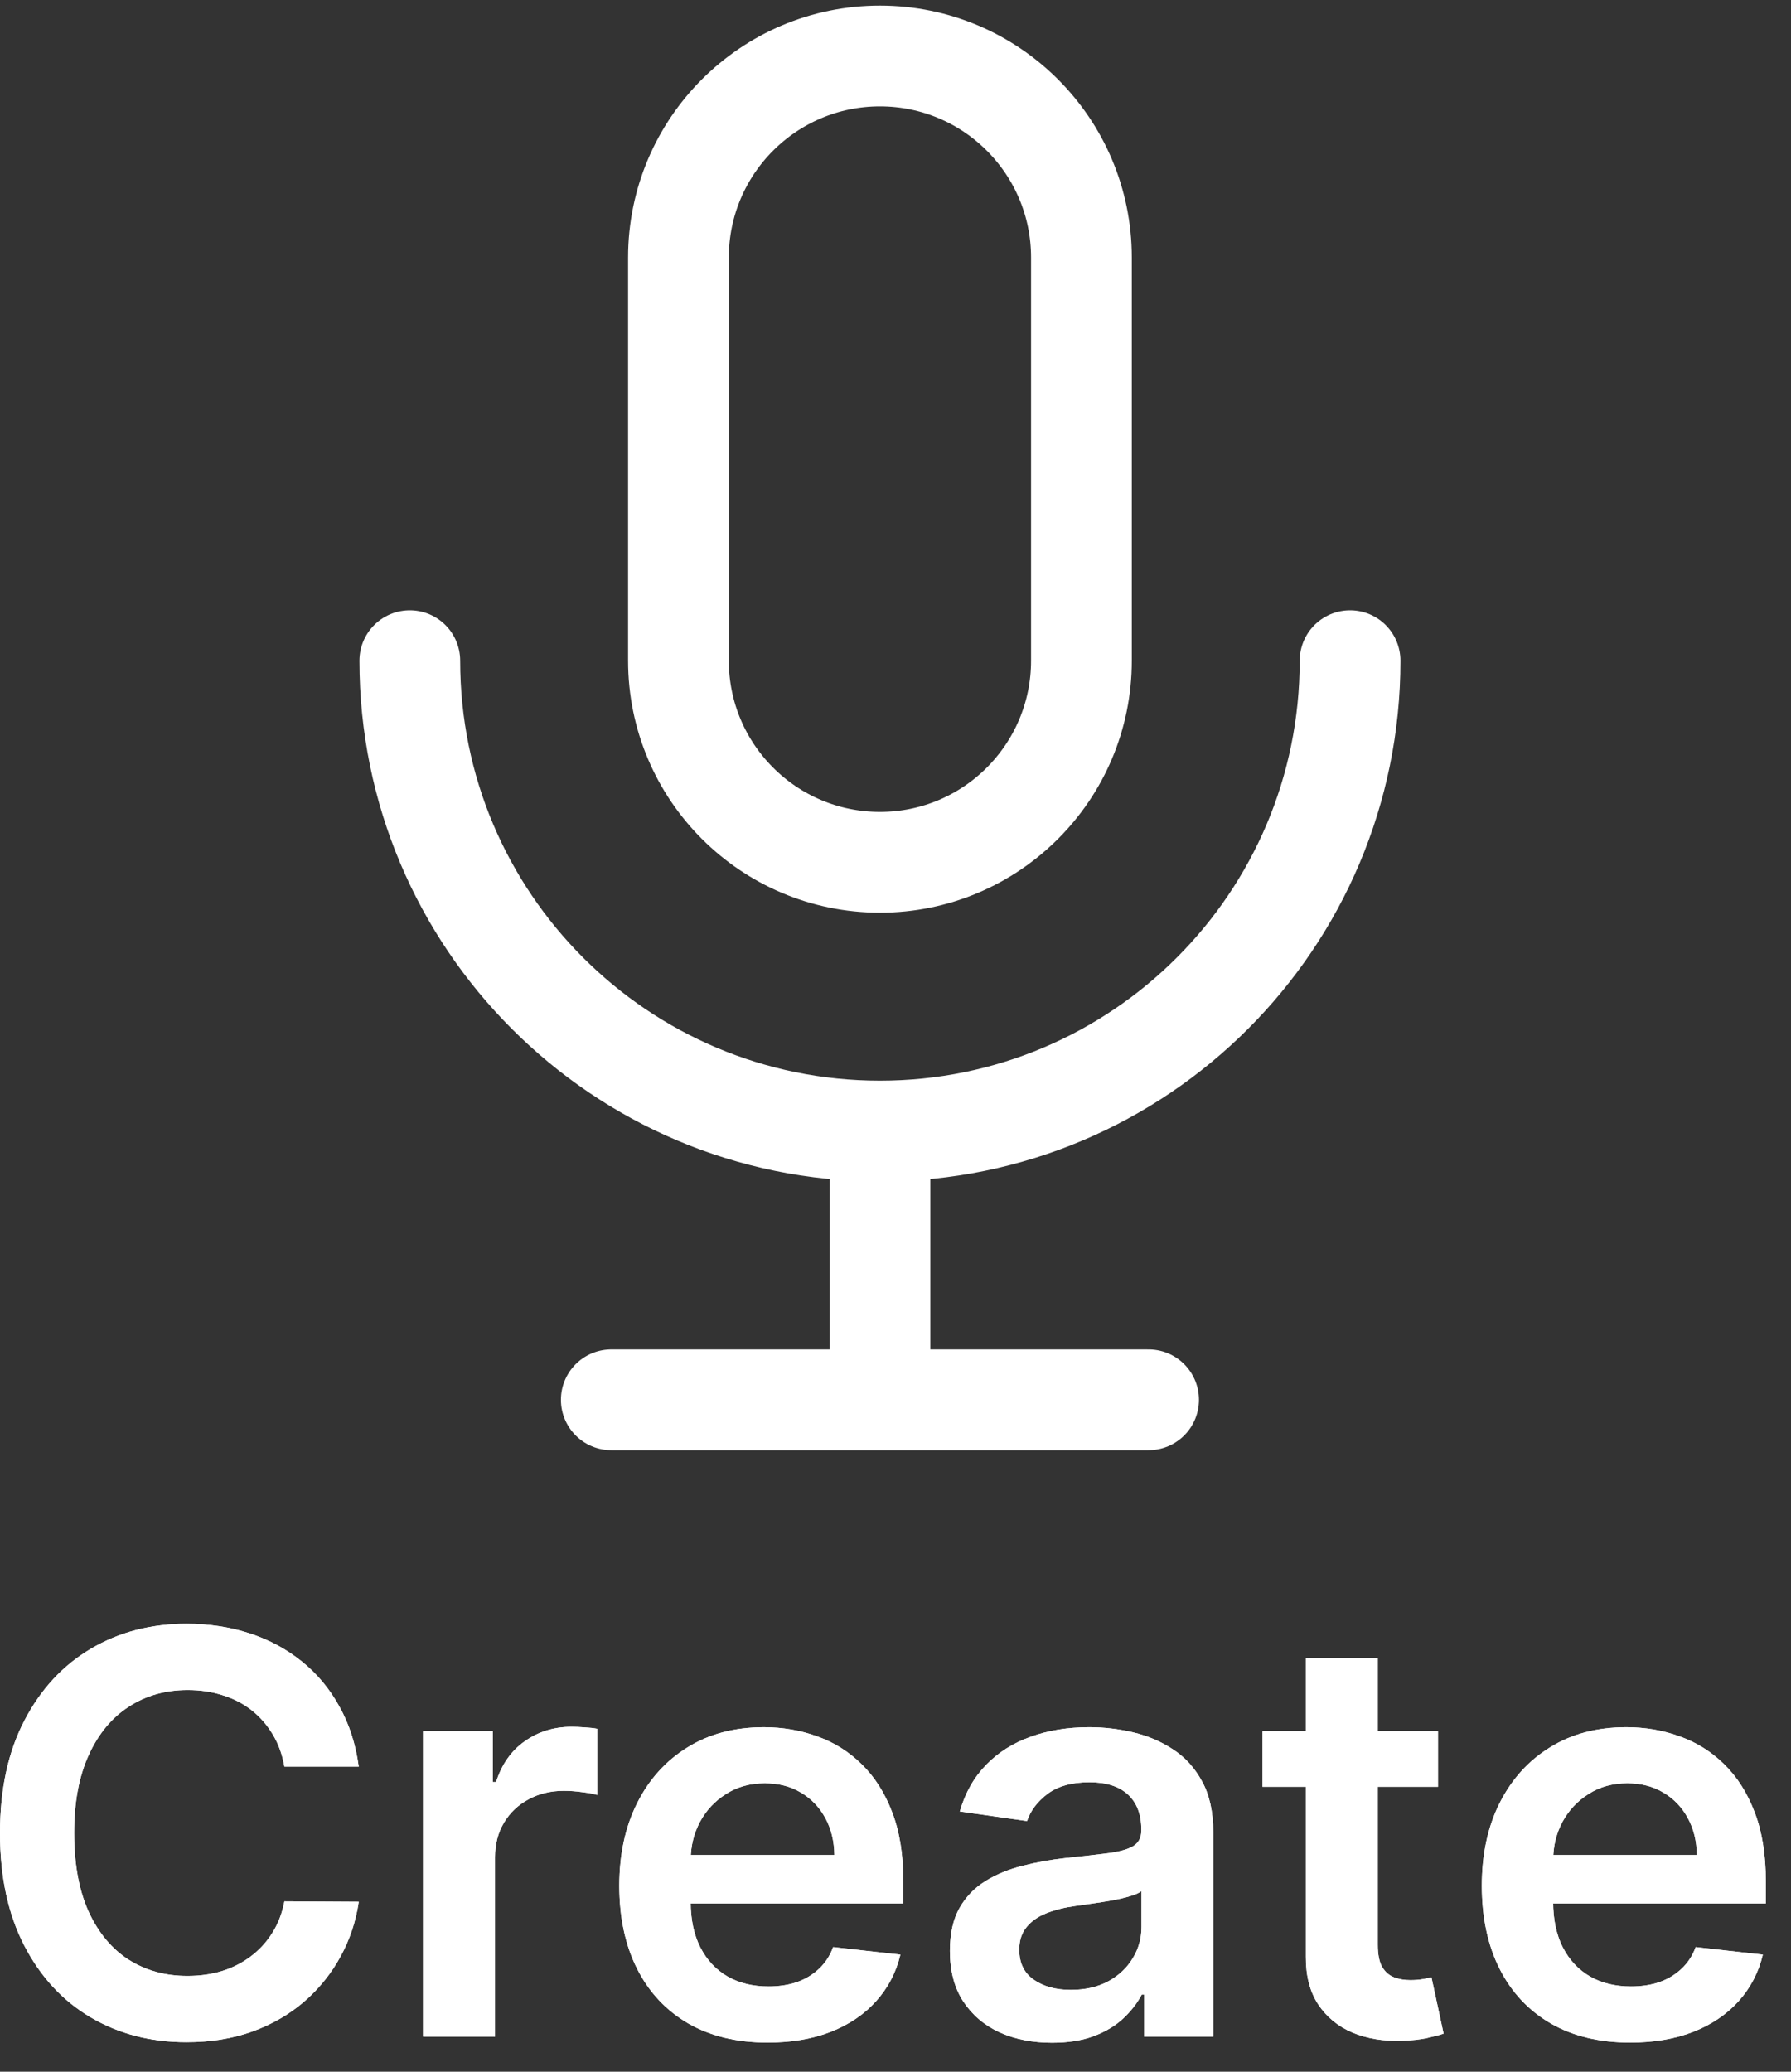 <svg width="32" height="37" viewBox="0 0 32 37" fill="none" xmlns="http://www.w3.org/2000/svg">
<rect x="0" y="0" width="32" height="37" fill="#333333" stroke="none"/>
<path d="M24.122 11.8C24.122 16.439 20.361 20.2 15.722 20.2M15.722 20.2C11.083 20.2 7.322 16.439 7.322 11.8M15.722 20.2V25M15.722 25H10.922M15.722 25H20.522M15.722 15.4C13.734 15.4 12.122 13.788 12.122 11.8V4.6C12.122 2.612 13.734 1 15.722 1C17.71 1 19.322 2.612 19.322 4.6V11.8C19.322 13.788 17.71 15.4 15.722 15.4Z" stroke="white" stroke-width="1.8" stroke-linecap="round" stroke-linejoin="round"/>
<path d="M6.41 31.553H5.082C5.044 31.335 4.974 31.142 4.872 30.974C4.77 30.804 4.644 30.66 4.492 30.541C4.341 30.423 4.168 30.334 3.974 30.275C3.782 30.213 3.575 30.183 3.352 30.183C2.957 30.183 2.607 30.282 2.301 30.481C1.996 30.677 1.757 30.966 1.584 31.347C1.411 31.726 1.325 32.189 1.325 32.736C1.325 33.292 1.411 33.761 1.584 34.142C1.759 34.521 1.998 34.807 2.301 35.001C2.607 35.193 2.956 35.289 3.349 35.289C3.567 35.289 3.77 35.261 3.96 35.204C4.151 35.145 4.323 35.058 4.474 34.945C4.628 34.831 4.757 34.691 4.862 34.526C4.968 34.36 5.041 34.17 5.082 33.957L6.41 33.965C6.36 34.31 6.252 34.635 6.087 34.938C5.923 35.24 5.709 35.508 5.444 35.74C5.179 35.97 4.869 36.15 4.513 36.28C4.158 36.408 3.764 36.472 3.331 36.472C2.692 36.472 2.121 36.324 1.619 36.028C1.117 35.732 0.722 35.304 0.433 34.746C0.144 34.187 0 33.517 0 32.736C0 31.952 0.146 31.282 0.437 30.726C0.728 30.167 1.125 29.74 1.626 29.444C2.128 29.148 2.696 29 3.331 29C3.736 29 4.112 29.057 4.46 29.171C4.808 29.284 5.118 29.451 5.391 29.671C5.663 29.889 5.887 30.157 6.062 30.474C6.239 30.789 6.355 31.148 6.41 31.553Z" fill="white"/>
<path d="M6.41 31.553H5.082C5.044 31.335 4.974 31.142 4.872 30.974C4.77 30.804 4.644 30.66 4.492 30.541C4.341 30.423 4.168 30.334 3.974 30.275C3.782 30.213 3.575 30.183 3.352 30.183C2.957 30.183 2.607 30.282 2.301 30.481C1.996 30.677 1.757 30.966 1.584 31.347C1.411 31.726 1.325 32.189 1.325 32.736C1.325 33.292 1.411 33.761 1.584 34.142C1.759 34.521 1.998 34.807 2.301 35.001C2.607 35.193 2.956 35.289 3.349 35.289C3.567 35.289 3.77 35.261 3.96 35.204C4.151 35.145 4.323 35.058 4.474 34.945C4.628 34.831 4.757 34.691 4.862 34.526C4.968 34.36 5.041 34.17 5.082 33.957L6.41 33.965C6.36 34.31 6.252 34.635 6.087 34.938C5.923 35.24 5.709 35.508 5.444 35.74C5.179 35.97 4.869 36.15 4.513 36.28C4.158 36.408 3.764 36.472 3.331 36.472C2.692 36.472 2.121 36.324 1.619 36.028C1.117 35.732 0.722 35.304 0.433 34.746C0.144 34.187 0 33.517 0 32.736C0 31.952 0.146 31.282 0.437 30.726C0.728 30.167 1.125 29.74 1.626 29.444C2.128 29.148 2.696 29 3.331 29C3.736 29 4.112 29.057 4.46 29.171C4.808 29.284 5.118 29.451 5.391 29.671C5.663 29.889 5.887 30.157 6.062 30.474C6.239 30.789 6.355 31.148 6.41 31.553Z" fill="white"/>
<path d="M7.559 36.372V30.918H8.806V31.827H8.863C8.962 31.512 9.133 31.269 9.374 31.099C9.618 30.926 9.896 30.84 10.209 30.84C10.28 30.84 10.359 30.843 10.447 30.85C10.537 30.855 10.611 30.863 10.67 30.875V32.057C10.616 32.039 10.529 32.022 10.411 32.008C10.295 31.991 10.183 31.983 10.074 31.983C9.839 31.983 9.629 32.034 9.442 32.136C9.257 32.235 9.111 32.374 9.005 32.551C8.898 32.729 8.845 32.934 8.845 33.166V36.372H7.559Z" fill="white"/>
<path d="M7.559 36.372V30.918H8.806V31.827H8.863C8.962 31.512 9.133 31.269 9.374 31.099C9.618 30.926 9.896 30.84 10.209 30.84C10.28 30.84 10.359 30.843 10.447 30.85C10.537 30.855 10.611 30.863 10.67 30.875V32.057C10.616 32.039 10.529 32.022 10.411 32.008C10.295 31.991 10.183 31.983 10.074 31.983C9.839 31.983 9.629 32.034 9.442 32.136C9.257 32.235 9.111 32.374 9.005 32.551C8.898 32.729 8.845 32.934 8.845 33.166V36.372H7.559Z" fill="white"/>
<path d="M13.714 36.479C13.168 36.479 12.695 36.365 12.298 36.138C11.902 35.908 11.598 35.584 11.385 35.165C11.172 34.743 11.065 34.247 11.065 33.677C11.065 33.116 11.172 32.623 11.385 32.2C11.6 31.773 11.901 31.442 12.287 31.205C12.673 30.966 13.126 30.847 13.647 30.847C13.983 30.847 14.3 30.901 14.599 31.01C14.899 31.116 15.165 31.282 15.394 31.507C15.626 31.732 15.809 32.019 15.941 32.367C16.074 32.712 16.14 33.124 16.14 33.602V33.996H11.669V33.13H14.908C14.905 32.884 14.852 32.665 14.748 32.473C14.644 32.279 14.498 32.126 14.311 32.015C14.126 31.904 13.911 31.848 13.665 31.848C13.402 31.848 13.171 31.912 12.972 32.04C12.773 32.165 12.618 32.331 12.507 32.537C12.398 32.74 12.343 32.964 12.34 33.208V33.965C12.34 34.282 12.398 34.554 12.514 34.781C12.63 35.006 12.792 35.179 13.001 35.3C13.209 35.418 13.453 35.477 13.732 35.477C13.919 35.477 14.088 35.451 14.24 35.399C14.392 35.345 14.523 35.265 14.634 35.161C14.745 35.057 14.829 34.928 14.886 34.774L16.087 34.909C16.011 35.226 15.867 35.503 15.653 35.74C15.443 35.974 15.173 36.157 14.844 36.287C14.515 36.415 14.138 36.479 13.714 36.479Z" fill="white"/>
<path d="M13.714 36.479C13.168 36.479 12.695 36.365 12.298 36.138C11.902 35.908 11.598 35.584 11.385 35.165C11.172 34.743 11.065 34.247 11.065 33.677C11.065 33.116 11.172 32.623 11.385 32.2C11.6 31.773 11.901 31.442 12.287 31.205C12.673 30.966 13.126 30.847 13.647 30.847C13.983 30.847 14.3 30.901 14.599 31.01C14.899 31.116 15.165 31.282 15.394 31.507C15.626 31.732 15.809 32.019 15.941 32.367C16.074 32.712 16.14 33.124 16.14 33.602V33.996H11.669V33.13H14.908C14.905 32.884 14.852 32.665 14.748 32.473C14.644 32.279 14.498 32.126 14.311 32.015C14.126 31.904 13.911 31.848 13.665 31.848C13.402 31.848 13.171 31.912 12.972 32.04C12.773 32.165 12.618 32.331 12.507 32.537C12.398 32.74 12.343 32.964 12.34 33.208V33.965C12.34 34.282 12.398 34.554 12.514 34.781C12.63 35.006 12.792 35.179 13.001 35.3C13.209 35.418 13.453 35.477 13.732 35.477C13.919 35.477 14.088 35.451 14.24 35.399C14.392 35.345 14.523 35.265 14.634 35.161C14.745 35.057 14.829 34.928 14.886 34.774L16.087 34.909C16.011 35.226 15.867 35.503 15.653 35.74C15.443 35.974 15.173 36.157 14.844 36.287C14.515 36.415 14.138 36.479 13.714 36.479Z" fill="white"/>
<path d="M18.797 36.482C18.451 36.482 18.14 36.421 17.863 36.298C17.588 36.172 17.371 35.987 17.21 35.744C17.051 35.5 16.972 35.199 16.972 34.842C16.972 34.534 17.029 34.279 17.142 34.078C17.256 33.877 17.411 33.716 17.607 33.595C17.804 33.474 18.025 33.383 18.271 33.322C18.52 33.258 18.777 33.212 19.042 33.183C19.362 33.15 19.621 33.12 19.82 33.094C20.019 33.066 20.163 33.023 20.253 32.967C20.345 32.907 20.392 32.816 20.392 32.693V32.672C20.392 32.404 20.312 32.197 20.154 32.05C19.995 31.904 19.767 31.83 19.468 31.83C19.153 31.83 18.904 31.899 18.719 32.036C18.537 32.173 18.413 32.336 18.35 32.523L17.149 32.352C17.244 32.021 17.4 31.744 17.618 31.521C17.836 31.296 18.102 31.128 18.417 31.017C18.732 30.903 19.08 30.847 19.461 30.847C19.724 30.847 19.985 30.877 20.246 30.939C20.506 31 20.744 31.102 20.96 31.244C21.175 31.384 21.348 31.575 21.478 31.816C21.611 32.057 21.677 32.359 21.677 32.722V36.372H20.441V35.623H20.399C20.32 35.774 20.21 35.916 20.068 36.049C19.929 36.179 19.752 36.285 19.539 36.365C19.328 36.443 19.081 36.482 18.797 36.482ZM19.131 35.538C19.389 35.538 19.613 35.487 19.802 35.385C19.991 35.281 20.137 35.144 20.239 34.973C20.343 34.803 20.395 34.617 20.395 34.416V33.773C20.355 33.806 20.286 33.837 20.189 33.865C20.094 33.894 19.988 33.918 19.869 33.94C19.751 33.961 19.634 33.98 19.518 33.996C19.402 34.013 19.301 34.027 19.216 34.039C19.024 34.065 18.853 34.108 18.701 34.167C18.55 34.226 18.43 34.309 18.343 34.416C18.255 34.52 18.211 34.655 18.211 34.82C18.211 35.057 18.297 35.236 18.47 35.356C18.643 35.477 18.863 35.538 19.131 35.538Z" fill="white"/>
<path d="M18.797 36.482C18.451 36.482 18.14 36.421 17.863 36.298C17.588 36.172 17.371 35.987 17.21 35.744C17.051 35.5 16.972 35.199 16.972 34.842C16.972 34.534 17.029 34.279 17.142 34.078C17.256 33.877 17.411 33.716 17.607 33.595C17.804 33.474 18.025 33.383 18.271 33.322C18.52 33.258 18.777 33.212 19.042 33.183C19.362 33.15 19.621 33.12 19.82 33.094C20.019 33.066 20.163 33.023 20.253 32.967C20.345 32.907 20.392 32.816 20.392 32.693V32.672C20.392 32.404 20.312 32.197 20.154 32.05C19.995 31.904 19.767 31.83 19.468 31.83C19.153 31.83 18.904 31.899 18.719 32.036C18.537 32.173 18.413 32.336 18.35 32.523L17.149 32.352C17.244 32.021 17.4 31.744 17.618 31.521C17.836 31.296 18.102 31.128 18.417 31.017C18.732 30.903 19.08 30.847 19.461 30.847C19.724 30.847 19.985 30.877 20.246 30.939C20.506 31 20.744 31.102 20.96 31.244C21.175 31.384 21.348 31.575 21.478 31.816C21.611 32.057 21.677 32.359 21.677 32.722V36.372H20.441V35.623H20.399C20.32 35.774 20.21 35.916 20.068 36.049C19.929 36.179 19.752 36.285 19.539 36.365C19.328 36.443 19.081 36.482 18.797 36.482ZM19.131 35.538C19.389 35.538 19.613 35.487 19.802 35.385C19.991 35.281 20.137 35.144 20.239 34.973C20.343 34.803 20.395 34.617 20.395 34.416V33.773C20.355 33.806 20.286 33.837 20.189 33.865C20.094 33.894 19.988 33.918 19.869 33.94C19.751 33.961 19.634 33.98 19.518 33.996C19.402 34.013 19.301 34.027 19.216 34.039C19.024 34.065 18.853 34.108 18.701 34.167C18.55 34.226 18.43 34.309 18.343 34.416C18.255 34.52 18.211 34.655 18.211 34.82C18.211 35.057 18.297 35.236 18.47 35.356C18.643 35.477 18.863 35.538 19.131 35.538Z" fill="white"/>
<path d="M25.693 30.918V31.912H22.558V30.918H25.693ZM23.332 29.611H24.617V34.731C24.617 34.904 24.643 35.037 24.695 35.129C24.75 35.219 24.821 35.281 24.909 35.314C24.996 35.347 25.093 35.364 25.2 35.364C25.28 35.364 25.354 35.358 25.42 35.346C25.489 35.334 25.541 35.323 25.576 35.314L25.793 36.319C25.724 36.343 25.626 36.369 25.498 36.397C25.373 36.425 25.219 36.442 25.036 36.447C24.714 36.456 24.424 36.408 24.166 36.301C23.908 36.192 23.703 36.024 23.552 35.797C23.403 35.57 23.329 35.285 23.332 34.945V29.611Z" fill="white"/>
<path d="M25.693 30.918V31.912H22.558V30.918H25.693ZM23.332 29.611H24.617V34.731C24.617 34.904 24.643 35.037 24.695 35.129C24.75 35.219 24.821 35.281 24.909 35.314C24.996 35.347 25.093 35.364 25.2 35.364C25.28 35.364 25.354 35.358 25.42 35.346C25.489 35.334 25.541 35.323 25.576 35.314L25.793 36.319C25.724 36.343 25.626 36.369 25.498 36.397C25.373 36.425 25.219 36.442 25.036 36.447C24.714 36.456 24.424 36.408 24.166 36.301C23.908 36.192 23.703 36.024 23.552 35.797C23.403 35.57 23.329 35.285 23.332 34.945V29.611Z" fill="white"/>
<path d="M29.125 36.479C28.578 36.479 28.105 36.365 27.708 36.138C27.312 35.908 27.008 35.584 26.795 35.165C26.582 34.743 26.476 34.247 26.476 33.677C26.476 33.116 26.582 32.623 26.795 32.2C27.011 31.773 27.311 31.442 27.697 31.205C28.083 30.966 28.536 30.847 29.057 30.847C29.393 30.847 29.711 30.901 30.009 31.01C30.309 31.116 30.575 31.282 30.804 31.507C31.036 31.732 31.219 32.019 31.351 32.367C31.484 32.712 31.55 33.124 31.55 33.602V33.996H27.079V33.13H30.318C30.316 32.884 30.262 32.665 30.158 32.473C30.054 32.279 29.908 32.126 29.721 32.015C29.537 31.904 29.321 31.848 29.075 31.848C28.812 31.848 28.581 31.912 28.383 32.04C28.184 32.165 28.029 32.331 27.917 32.537C27.808 32.74 27.753 32.964 27.75 33.208V33.965C27.75 34.282 27.808 34.554 27.924 34.781C28.04 35.006 28.203 35.179 28.411 35.3C28.619 35.418 28.863 35.477 29.142 35.477C29.329 35.477 29.499 35.451 29.65 35.399C29.802 35.345 29.933 35.265 30.044 35.161C30.156 35.057 30.24 34.928 30.297 34.774L31.497 34.909C31.421 35.226 31.277 35.503 31.064 35.74C30.853 35.974 30.583 36.157 30.254 36.287C29.925 36.415 29.548 36.479 29.125 36.479Z" fill="white"/>
<path d="M29.125 36.479C28.578 36.479 28.105 36.365 27.708 36.138C27.312 35.908 27.008 35.584 26.795 35.165C26.582 34.743 26.476 34.247 26.476 33.677C26.476 33.116 26.582 32.623 26.795 32.2C27.011 31.773 27.311 31.442 27.697 31.205C28.083 30.966 28.536 30.847 29.057 30.847C29.393 30.847 29.711 30.901 30.009 31.01C30.309 31.116 30.575 31.282 30.804 31.507C31.036 31.732 31.219 32.019 31.351 32.367C31.484 32.712 31.55 33.124 31.55 33.602V33.996H27.079V33.13H30.318C30.316 32.884 30.262 32.665 30.158 32.473C30.054 32.279 29.908 32.126 29.721 32.015C29.537 31.904 29.321 31.848 29.075 31.848C28.812 31.848 28.581 31.912 28.383 32.04C28.184 32.165 28.029 32.331 27.917 32.537C27.808 32.74 27.753 32.964 27.75 33.208V33.965C27.75 34.282 27.808 34.554 27.924 34.781C28.04 35.006 28.203 35.179 28.411 35.3C28.619 35.418 28.863 35.477 29.142 35.477C29.329 35.477 29.499 35.451 29.65 35.399C29.802 35.345 29.933 35.265 30.044 35.161C30.156 35.057 30.24 34.928 30.297 34.774L31.497 34.909C31.421 35.226 31.277 35.503 31.064 35.74C30.853 35.974 30.583 36.157 30.254 36.287C29.925 36.415 29.548 36.479 29.125 36.479Z" fill="white"/>
</svg>
